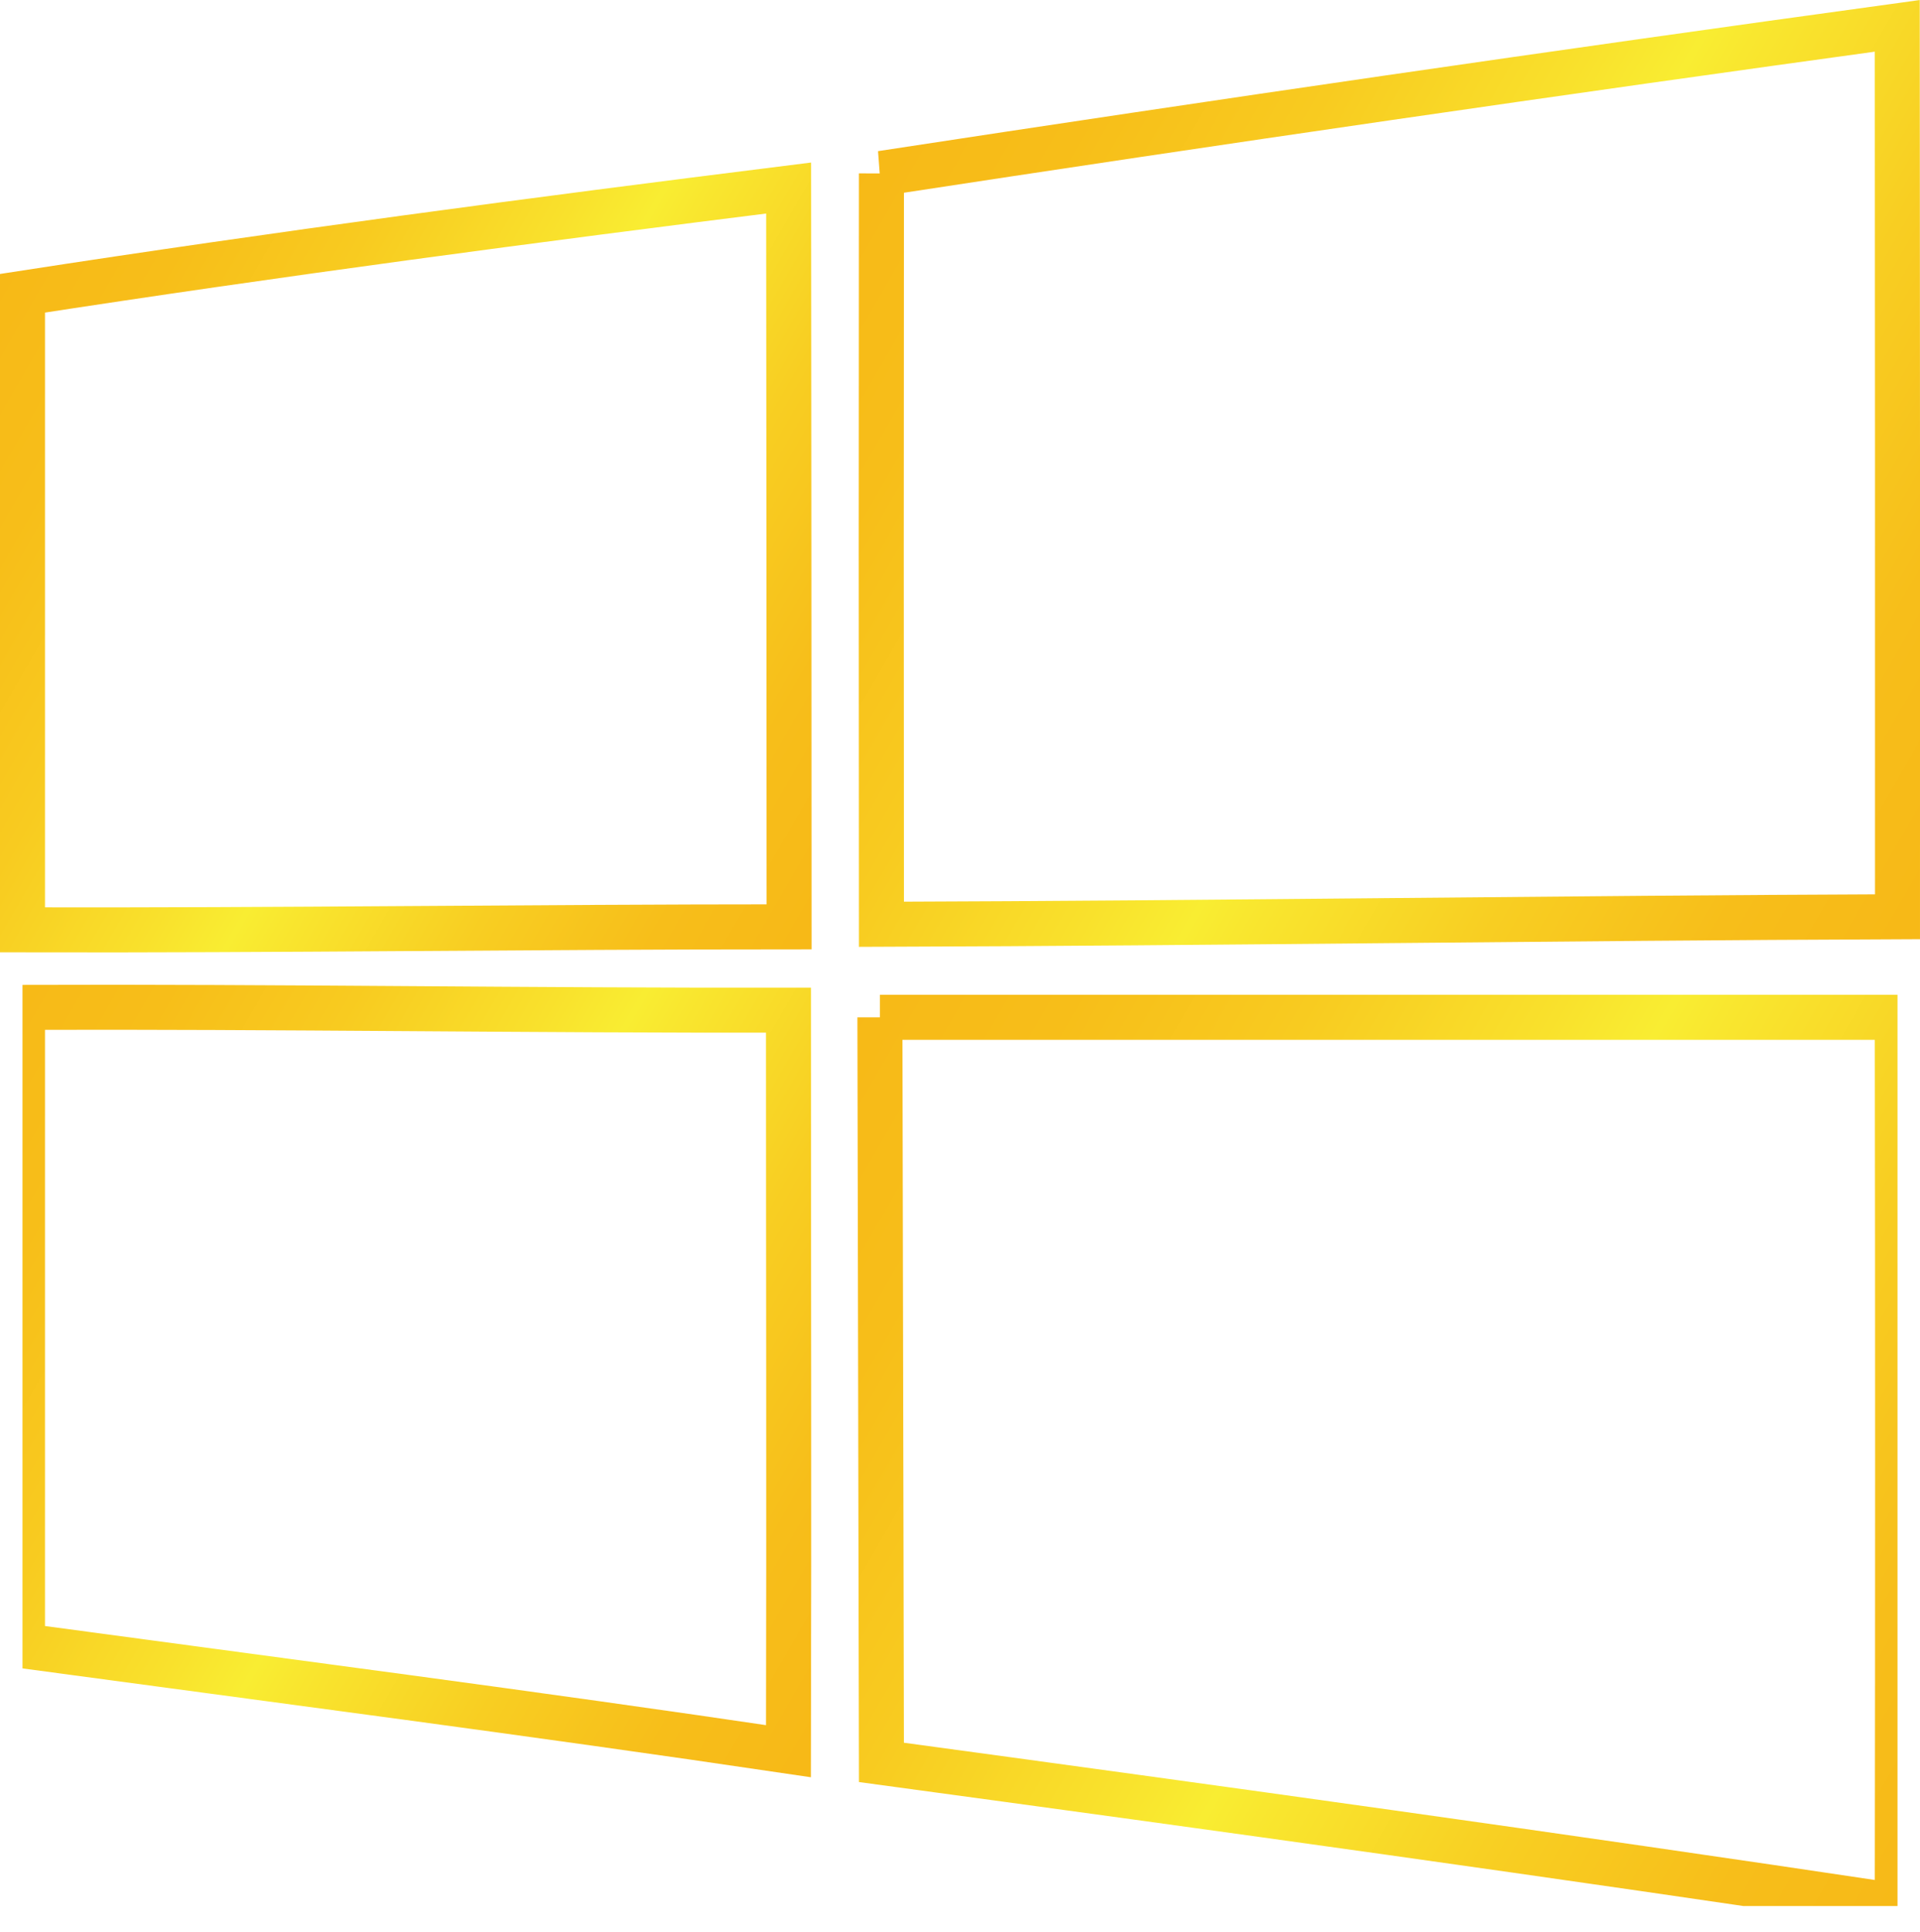 <svg xmlns="http://www.w3.org/2000/svg" xmlns:xlink="http://www.w3.org/1999/xlink" viewBox="0 0 42.664 42.924">
  <defs>
    <style>
      .cls-1, .cls-2, .cls-3, .cls-5, .cls-6 {
        fill: none;
      }

      .cls-2, .cls-3, .cls-5, .cls-6 {
        stroke-miterlimit: 10;
      }

      .cls-2 {
        stroke: url(#linear-gradient);
      }

      .cls-3 {
        stroke: url(#linear-gradient-2);
      }

      .cls-4 {
        clip-path: url(#clip-path);
      }

      .cls-5 {
        stroke: url(#linear-gradient-3);
      }

      .cls-6 {
        stroke: url(#linear-gradient-4);
      }
    </style>
    <linearGradient id="linear-gradient" x1="44.196" y1="18.21" x2="18.961" y2="3.64" gradientUnits="userSpaceOnUse">
      <stop offset="0.015" stop-color="#f7b917"/>
      <stop offset="0.137" stop-color="#f7be1a"/>
      <stop offset="0.288" stop-color="#f8ce22"/>
      <stop offset="0.454" stop-color="#f9e72f"/>
      <stop offset="0.488" stop-color="#f9ed32"/>
      <stop offset="0.557" stop-color="#f9e12c"/>
      <stop offset="0.714" stop-color="#f8cb20"/>
      <stop offset="0.864" stop-color="#f7be19"/>
      <stop offset="1" stop-color="#f7b917"/>
    </linearGradient>
    <linearGradient id="linear-gradient-2" x1="19.549" y1="18.467" x2="-0.474" y2="6.906" xlink:href="#linear-gradient"/>
    <clipPath id="clip-path">
      <rect class="cls-1" x="0.5" y="0.574" width="41.664" height="41.769"/>
    </clipPath>
    <linearGradient id="linear-gradient-3" x1="20.106" y1="35.875" x2="-1.033" y2="23.67" xlink:href="#linear-gradient"/>
    <linearGradient id="linear-gradient-4" x1="44.943" y1="38.967" x2="18.22" y2="23.539" xlink:href="#linear-gradient"/>
  </defs>
  <title>2Asset 4</title>
  <g id="Layer_2" data-name="Layer 2">
    <g id="Layer_1-2" data-name="Layer 1">
      <path class="cls-2" d="M19.586,3.852Q30.859,2.127,42.159.574q.008,9.9.005,19.792c-7.525.029-15.049.143-22.578.167q-.008-8.346,0-16.681Z"/>
      <path class="cls-3" d="M.5,6.515c5.659-.874,11.342-1.628,17.024-2.338q.008,8.208.01,16.413c-5.678,0-11.356.081-17.034.067V6.515Z"/>
      <g class="cls-4">
        <path class="cls-5" d="M.5,22.379c5.673-.019,11.346.072,17.02.062,0,5.488.014,10.975,0,16.462C11.856,38.063,6.178,37.328.5,36.56V22.379Z"/>
        <path class="cls-6" d="M19.552,22.6H42.159q.015,9.87,0,19.744c-7.515-1.126-15.044-2.171-22.573-3.192q-.015-8.274-.034-16.552Z"/>
      </g>
    </g>
  </g>
</svg>
